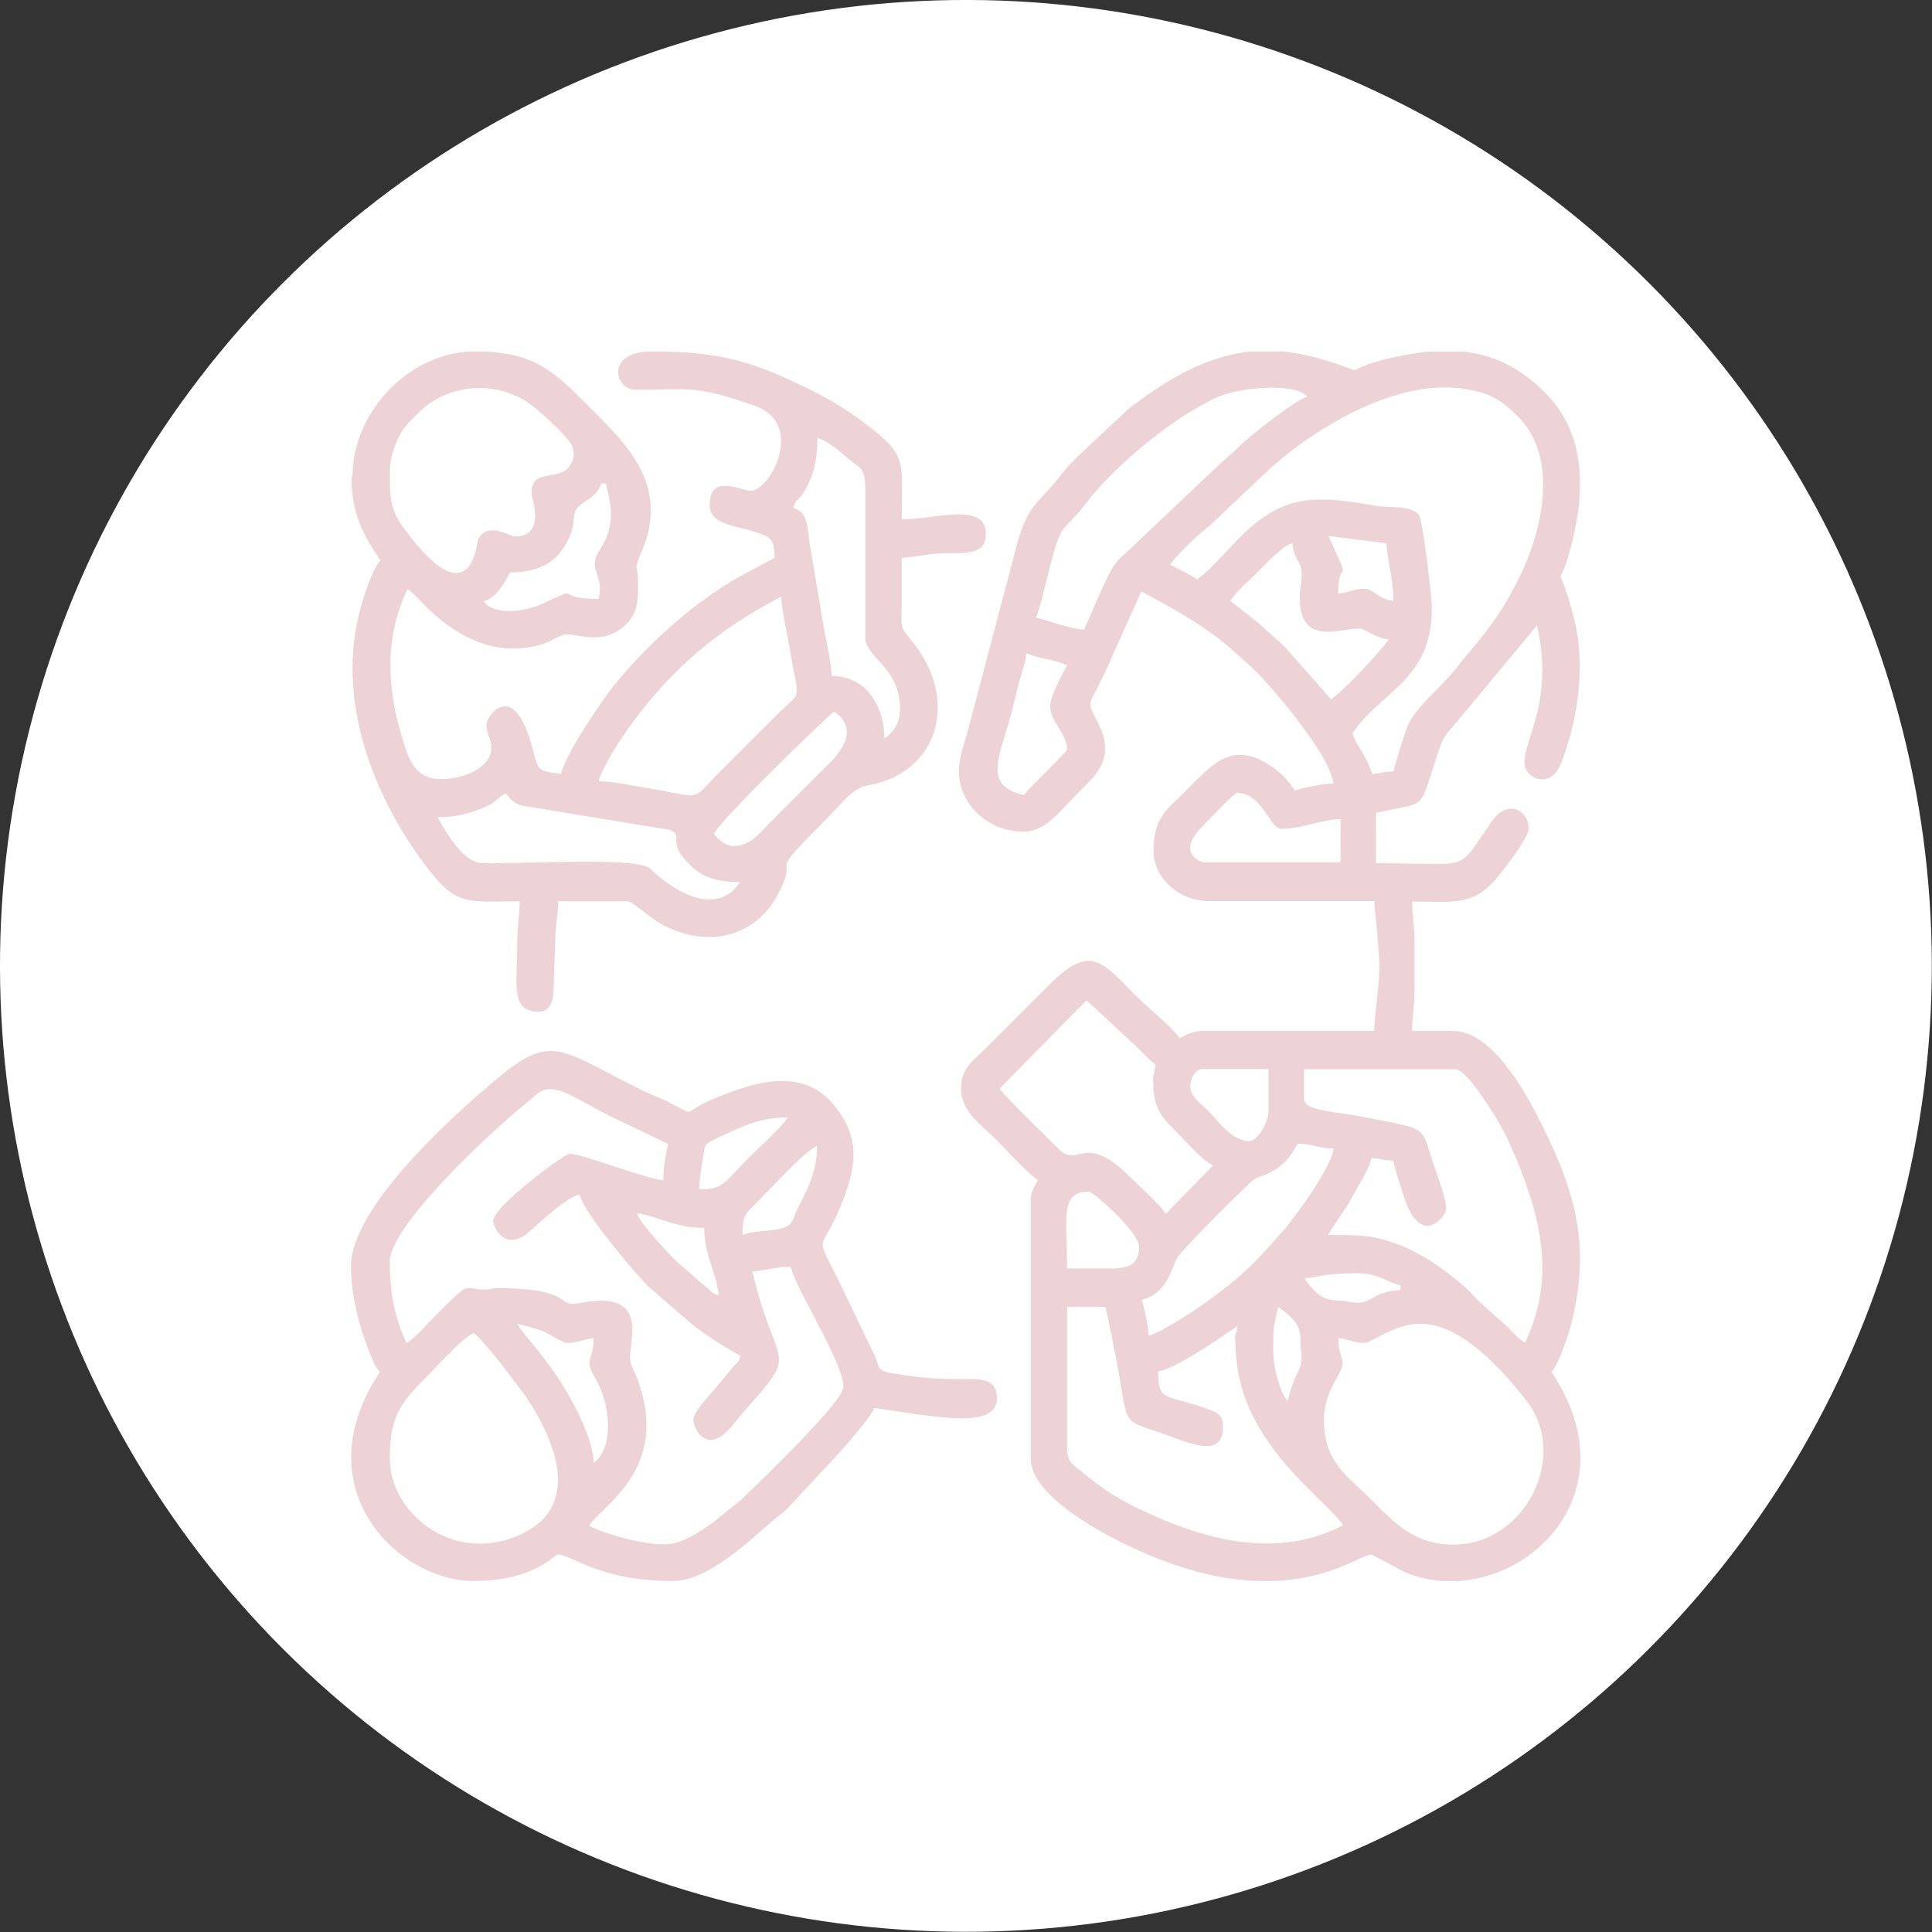 <?xml version="1.0" encoding="UTF-8"?>
<svg id="Layer_2" data-name="Layer 2" xmlns="http://www.w3.org/2000/svg" viewBox="0 0 88.23 88.23">
  <rect x="0" y="0" width="88.23" height="88.23" fill="#333333" stroke="none"/>
  <defs>
    <style>
      .cls-1 {
        fill: #fff;
      }

      .cls-2 {
        fill: #edd2d6;
        fill-rule: evenodd;
      }
    </style>
  </defs>
  <g id="Layer_1-2" data-name="Layer 1">
    <circle class="cls-1" cx="44.11" cy="44.11" r="44.11" transform="translate(-18.27 44.11) rotate(-45)"/>
    <g>
      <path class="cls-2" d="m58.15,61.66c0-1.02-.01-.98.22-1.97,1.26.84.95,1.29,1.04,1.93.15,1-.25.84-.6,2.35-.13-.15-.15-.17-.26-.4-.07-.16-.15-.4-.2-.57-.11-.39-.2-.8-.2-1.33h0Zm-.93-45.62c-2.03.19-3.78,1.19-5.54,2.52-.24.18-.29.27-.52.47l-1.59,1.48c-.35.35-.72.67-1.02,1.06-1.3,1.69-1.63,1.31-2.26,3.88l-2.13,8.07c-.15.53-.37,1.11-.37,1.72,0,1.41,1.25,2.74,2.96,2.74,1.01,0,1.63-.92,2.55-1.84.72-.72,1.64-1.48.89-3.03-.67-1.39-.51-.54.54-3l1.39-3.1c1.38.73,2.83,1.53,4.02,2.55l1.16,1.04c.93.94,3.49,3.96,3.59,5.18-.39,0-1.51.21-1.75.33-.28-.41-.53-.71-.95-1.02-1.83-1.34-2.76-.26-3.95.94-.96.96-1.56,1.3-1.56,2.82,0,1.28,1.2,2.3,2.52,2.3h7.57c0,.43.08.89.12,1.42.11,1.38.16,1.53,0,2.99-.05.47-.13,1.14-.13,1.52h-7.79c-.48,0-.78.16-1.1.33-.35-.52-1.29-1.24-1.95-1.89-1.6-1.6-2.1-2.45-4-.55l-2.91,2.91c-.51.51-1.12.86-1.12,1.84,0,1.06.98,1.7,1.56,2.28.5.5,1.44,1.55,1.95,1.89-.13.24-.33.54-.33.88v11.84c0,1.59,2.84,3.17,4.09,3.8,2.56,1.28,4.63,1.74,6.29,1.79h.7c2.65-.09,4.05-1.21,4.49-1.21l1.5.8c.54.23,1.11.36,1.68.41h.82c2.79-.2,5.45-2.41,5.53-5.49v-.3c-.03-1.16-.43-2.43-1.32-3.76.1-.12,0,.04.14-.19.27-.43.64-1.51.76-1.98.89-3.5.26-5.93-1.38-9.2-.7-1.4-2.22-4.2-4.02-4.2h-1.86c0-.77.11-1.07.11-1.86v-2.19c0-.79-.11-1.1-.11-1.86,1.91,0,2.84.26,4.01-1.25.3-.38,1.26-1.61,1.31-2.07.07-.64-.85-1.54-1.71-.3-1.63,2.35-.83,1.87-5.26,1.87v-2.3c2.46-.57,1.87.1,2.92-3.01.2-.59.44-.73.8-1.18l3.63-4.37c.92,3.93-1.09,5.77-.44,6.68.3.42,1.14.66,1.55-.41.75-1.93,1.13-4.42.59-6.55-.87-3.42-.77-.49,0-3.93.14-.64.24-1.29.26-1.92v-.69c-.06-1.42-.52-2.76-1.62-3.84-1.14-1.13-2.34-1.69-3.67-1.84h-1.64c-.53.05-1.09.15-1.68.28-2.84.66-.44.83-3.42,0-.54-.15-1.06-.24-1.56-.29h-1.38Zm3.9,45.07c.48.04.7.22,1.21.22.27,0,1.37-.88,2.52-.88,1.92,0,3.77,2.14,4.84,3.49,2,2.52-.02,6.6-3.31,6.6-1.82,0-2.73-1.03-3.7-2-1.12-1.12-2.22-1.74-2.22-3.7,0-.74.28-1.38.56-1.86.6-1.03.1-.71.1-1.87h0Zm-4.72,0c0-.28.07-.11.11-.55-.8.54-2.66,1.86-3.62,2.08,0,1.44.35.99,2.4,1.76.34.13.56.27.56.76,0,1.54-1.68.67-2.89.26-1.86-.62-1.39-.35-2.01-3.47-.16-.8-.29-1.53-.47-2.27h-1.75v6.36c0,.74.2.79.62,1.13,1.09.89,1.68,1.29,3.1,1.94,2.69,1.23,5.94,2.1,8.89.54-.45-.68-2.09-1.96-3.24-3.55-.96-1.33-1.69-2.77-1.69-5h0Zm3.18-2.74c.54-.01.71-.22,2.41-.22.99,0,1.29.39,1.97.55v.22c-1.35.03-1.31.75-2.29.54-.83-.17-1.26.17-2.1-1.09h0Zm-8.77-.44h-2.08c0-2.34-.34-3.51.99-3.51.22,0,2.3,1.85,2.3,2.52,0,.73-.41.99-1.21.99h0Zm1.64,3.07c.59-.14,2.17-1.2,2.7-1.58,1.64-1.19,2.11-1.71,3.36-3.11.66-.74,2.32-3.04,2.39-3.86-.66,0-.98-.22-1.64-.22-.34.64-.7,1.06-1.37,1.37-.25.12-.42.13-.62.26-.21.14-3.38,3.29-3.53,3.6-.24.49-.46,1.63-1.61,1.9.11.22.32,1.31.33,1.64h0Zm7.13-10.75c0,.44,1.37.53,2.18.67.73.13,1.58.29,2.38.47,1.01.22.96.69,1.26,1.59.15.46.64,1.7.64,2.21,0,.38-1.15,1.81-1.91-.5-.18-.54-.39-1.18-.51-1.69-.55,0-.49-.1-.99-.11-.13.57-.63,1.3-.91,1.83-.34.63-.73,1.07-1.06,1.68,1.47,0,1.98,0,3.11.4.8.28,1.64.81,2.24,1.26,1.3.98.99.9,1.85,1.66l.93.82c.29.3.52.57.85.79,1.5-3.12.63-6.03-.58-8.85-.32-.75-.7-1.4-1.13-2.05-.24-.35-1.06-1.6-1.47-1.6h-6.91v1.43h0Zm-4.61-1.43h2.96v1.97c0,.44-.49,1.32-.88,1.32-.81,0-1.43-.94-1.89-1.4-.26-.26-.65-.53-.77-.89-.12-.36.12-1.01.57-1.01h0Zm-2.3.55c0,1.19.28,1.55,1.07,2.33.37.37,1.24,1.39,1.67,1.51l-2.17,2.22c-.35-.5-1.14-1.19-1.59-1.64-2.2-2.21-2.36-.34-3.35-1.36-.62-.64-2.36-2.28-2.65-2.72l3.97-4.03,2.36,2.19c.28.28.48.53.79.74-.03.34-.11.39-.11.77h0Zm3.84-13.16c1.1,0,1.52,1.64,1.97,1.64,1.03,0,1.82-.42,2.74-.44v1.97h-6.25c-.09,0-1.32-.41-.03-1.67.2-.2,1.44-1.51,1.56-1.51h0Zm-8.55-3.95c0,.69.77,1.24.77,1.97,0,.12-1.75,1.75-1.97,2.08-1.91-.45-1.11-1.7-.55-3.84.12-.44.21-.88.33-1.32.11-.42.29-.84.33-1.32.5.24,1.31.28,1.86.55-.19.37-.77,1.4-.77,1.86h0Zm11.4-4.93c0,2.34,2.14,1.24,2.81,1.39.22.05.74.44,1.25.48-.38.57-2.1,2.38-2.63,2.74l-2.11-2.39c-.44-.43-.77-.68-1.21-1.1l-1.29-1.01c.32-.48.91-.96,1.34-1.4.23-.23.41-.44.66-.65.35-.3.54-.5.84-.58.05.62.28.71.4,1.15.09.35-.07.85-.07,1.37h0Zm1.32-2.85l2.63.33c.07.88.33,1.69.33,2.63-.7-.06-.9-.55-1.32-.55-.51,0-.73.18-1.21.22,0-1.83.7-.09-.44-2.63h0Zm-6.03,1.97c-.41-.28-.76-.42-1.21-.66.32-.49,1.31-1.41,1.82-1.8l2.76-2.61c2.23-1.99,5.91-4.13,8.93-3.61,1.22.21,1.65.54,2.37,1.25,1.91,1.9,1.09,5.3.06,7.36-1.05,2.1-1.7,2.65-2.98,4.26-.63.79-1.87,1.75-2.17,2.65-.2.61-.45,1.35-.59,1.94-.55,0-.49.1-.99.11-.17-.73-.75-1.33-.88-1.86,1.29-1.93,3.62-2.4,3.62-5.7,0-.6-.42-3.99-.58-4.24-.33-.49-1.34-.33-1.97-.44-2.74-.47-4.09-.54-5.97,1.2-.64.6-1.58,1.74-2.22,2.17h0Zm-5.15,2.3c-.59-.01-1.62-.41-2.19-.55.16-.34.44-1.53.55-1.97.66-2.65.57-1.7,1.86-3.4,1.17-1.53,3.88-3.8,5.85-4.68,1.1-.5,3.67-.67,4.13-.03-.48.11-2.49,1.68-2.99,2.16-.48.47-.88.78-1.37,1.26l-4,3.78c-.57.49-.68.9-1.03,1.6l-.8,1.83Z"/>
      <path class="cls-2" d="m19.99,37.32c.73,0,1.27-.13,1.77-.31.94-.34.82-.46,1.3-.78.34.25.09.19.46.42.25.16.33.14.68.2l6.4,1.05c.59.25-.02.5.6,1.26.63.77,1.24,1.12,2.6,1.12-1.42,2.13-4.17-.66-4.17-.66-.87-.5-6.24-.13-7.68-.21-.79-.04-1.63-1.46-1.97-2.09h0Zm13.49,1.32c.78,0,1.2-.59,1.62-1.01l2.58-2.58c.33-.33,1.79-1.62.41-2.55-.29.19-5.34,5.07-5.48,5.59.15.22.54.55.88.55h0Zm-6.14-2.96c.72,0,1.57.21,2.21.31,2.7.45,1.93.64,3.41-.83l2.47-2.47c1.28-1.28,1.06-.44.58-3.37-.1-.58-.32-1.52-.33-2.08-2.9,1.53-4.92,3.22-6.82,5.79-.4.54-1.36,1.98-1.52,2.65h0Zm0-8.33c-2.23,0-.57-.7-2.61.24-.77.35-2.17.53-2.65-.13.58-.15.95-.82,1.21-1.32,1.41,0,2.15-.51,2.63-1.43.45-.87.13-1.19.5-1.58.22-.22.88-.46,1.03-1.05h.22c.18.78.4,1.5.03,2.45-.14.36-.35.6-.46.86-.29.68.34.94.1,1.95h0Zm9.98-7.35c.54.13,1.18.76,1.63,1.11.37.29.55.31.57,1.19v6.91c.11.83,1.51,1.33,1.58,3,.03.73-.21,1.17-.71,1.51,0-1.35-.75-2.85-2.41-2.85-.01-.5-.22-1.5-.32-1.98l-.68-4.03c-.12-.74-.06-1.48-.75-1.66.12-.43.14-.24.39-.6.52-.74.71-1.58.71-2.58h0Zm-13.05,2.52c0-1.13,1.18-.56,1.69-1.17.25-.3.3-.65.16-1-.15-.38-1.65-1.77-2.13-2.05-1.59-.95-3.61-.72-4.9.57-.36.36-.65.61-.88,1.09-.21.44-.41.97-.41,1.57,0,1.55.06,1.88,1,3.06,2.75,3.46,2.98.17,3.02.09.38-.92,1.51-.18,1.68-.18,1.48,0,.77-1.77.77-1.97h0Zm-8.22-.77c0,1.74.56,2.71,1.32,3.84-.38.44-.75,1.62-.9,2.17-1.16,4.14.56,8.55,2.92,11.71,1.47,1.96,1.9,1.69,4.34,1.69,0,.77-.11,1.07-.11,1.86,0,1.98-.33,3.18.99,3.18.42,0,.63-.39.66-.76l.1-2.86c.04-.53.12-.99.12-1.42h3.18c.23,0,.93.72,1.57,1.06,2.11,1.13,4.26.54,5.27-1.35,1.11-2.07-.7-.53,2.02-3.25.93-.93,1.36-1.62,2.09-1.75,3.2-.55,4.28-3.88,1.98-6.65-.53-.64-.43-.57-.42-1.66,0-.69,0-1.39,0-2.08.71-.06,1.38-.23,2.19-.22.9.01,1.65,0,1.65-.88,0-.8-.68-.93-1.53-.88-.65.04-1.65.22-2.31.22,0-2.64.31-2.9-1.66-4.37-.82-.61-1.46-1.02-2.43-1.51-2.63-1.31-4.15-1.79-7.31-1.79-2.17,0-1.7,1.75-.77,1.75,2.52,0,2.72-.24,5.5.75,2.25.8.7,3.86-.24,3.86-.45,0-1.86-.81-1.86.66,0,1.01,1.46.9,2.55,1.4.37.17.4.5.41,1.01l-1.57.84c-2.27,1.25-4.94,3.7-6.41,5.87-.47.7-1.58,2.34-1.77,3.16-.38-.09-.8-.05-1.01-.31-.12-.14-.27-.8-.35-1.07-.84-2.97-2.04-1.24-2.04-.92,0,.57.22.63.22,1.1,0,.88-1.2,1.43-2.3,1.43-1.18,0-1.46-.88-1.74-1.77-.72-2.29-.87-4.66.21-6.9.29.19.48.42.74.69,1.4,1.42,3.24,2.44,5.31,1.85.46-.13.75-.35,1.07-.46.45-.15,1.72.56,2.78-.4.62-.56.63-1.14.63-1.9,0-1.07-.25-.52.19-1.57,1.25-2.97-.75-4.87-2.35-6.47-1.66-1.66-2.51-2.6-5.29-2.6-2.96,0-5.59,2.73-5.59,5.7Z"/>
      <path class="cls-2" d="m17.8,66.7c0-1.71.28-2.43,1.51-3.65.44-.43,1.88-2.05,2.33-2.17.23.16.96,1.05,1.19,1.33l1.14,1.5c1.48,2.19,2.74,5.36-.63,6.54-2.96,1.03-5.53-1.35-5.53-3.56h0Zm5.81-6.25c.52.78,1.25,1.46,2.1,2.83.47.75,1.38,2.42,1.4,3.53.94-.69.78-2.67.1-3.83-.6-1.03-.1-.71-.1-1.87-.48.04-.7.22-1.21.22-.22,0-.8-.42-1.11-.54-.39-.15-.78-.24-1.19-.34h0Zm5.48-5.04c.41.03,1.01.27,1.46.4.58.17.89.26,1.61.26,0,1.26.57,2.06.66,3.07-.39-.1-.24-.1-.54-.34-.2-.16-.34-.27-.53-.45-.36-.34-.62-.51-.99-.88-.29-.29-1.57-1.66-1.67-2.06Zm4.82.99c0-.82.08-.92.52-1.35.5-.49,2.4-2.58,2.88-2.71,0,1.22-.47,2.03-.88,2.85-.28.57-.2.82-.92.95-.5.09-1.26.09-1.61.26h0Zm-3.62-2.52c0-.54.12-1.2.22-1.64l-2.67-1.28c-1.73-.87-2.59-1.66-3.39-.94-.24.21-.29.26-.53.45-1.67,1.35-6.12,5.55-6.12,7.14,0,1.38.21,2.56.77,3.73.48-.32.96-.91,1.4-1.34,1.63-1.63,1.12-1.09,2.21-1.11.14,0,.29-.06.56-.06,3.55,0,2.61.9,3.73.68,3.27-.64,2.23,1.71,2.31,2.6.03.3.21.55.33.87,1.5,4.07-1.53,5.69-2.21,6.7.7.37,2.99,1.06,3.95.78.64-.19,1.16-.54,1.64-.88l1.34-1.07c.96-.93,4.69-4.5,4.69-5.18,0-1.09-2.17-4.44-2.41-5.48-.67,0-1.17.17-1.75.22,1.04,4.46,2.17,3.52-.14,6.11-.26.29-.52.6-.75.89-1.21,1.52-1.85.09-1.8-.28.04-.3.45-.76.65-.98l1.2-1.43c.24-.27.19-.09.3-.47-.8-.42-1.54-.91-2.26-1.47l-1.94-1.68c-.73-.73-2.97-3.41-3.15-4.2-.52.04-1.83,1.28-2.28,1.67-1.17,1.04-1.67-.27-1.67-.47,0-.65,3.23-3.07,3.51-3.07.56,0,3.56,1.19,4.28,1.21h0Zm1.64.44c1.12,0,1.15-.33,2.27-1.45.48-.48,1.46-1.35,1.78-1.84-1.26,0-2.02.39-2.92.8-.94.43-.85.4-.94.93-.06.39-.19,1.12-.19,1.56h0Zm-15.9,3.51c0,1.28.37,2.74.8,3.81.14.36.26.72.52,1.02-3.53,5.28.81,9.54,4.28,9.54,2.79,0,3.68-1.21,3.84-1.21.64,0,1.86,1.21,5.26,1.21,1.65,0,3.59-1.94,4.64-2.82.26-.22.34-.24.6-.5l1.53-1.65c.65-.67,2.06-2.21,2.44-2.93l2.1.31c1.06.11,3.49.56,3.49-.75,0-.92-.72-.89-1.64-.88-.9,0-1.54-.03-2.37-.15-1.61-.23-1.26-.19-1.58-.94l-1.64-3.4c-1.14-2.31-.82-1.16.09-3.41.7-1.72.95-3.03-.25-4.55-1.48-1.87-3.73-1.09-5.46-.39-1.76.72-.64.91-2.36.09-.34-.16-.61-.25-.92-.4-3.85-1.9-4.15-2.71-6.76-.52-2.02,1.7-6.61,5.83-6.61,8.52Z"/>
    </g>
  </g>
</svg>